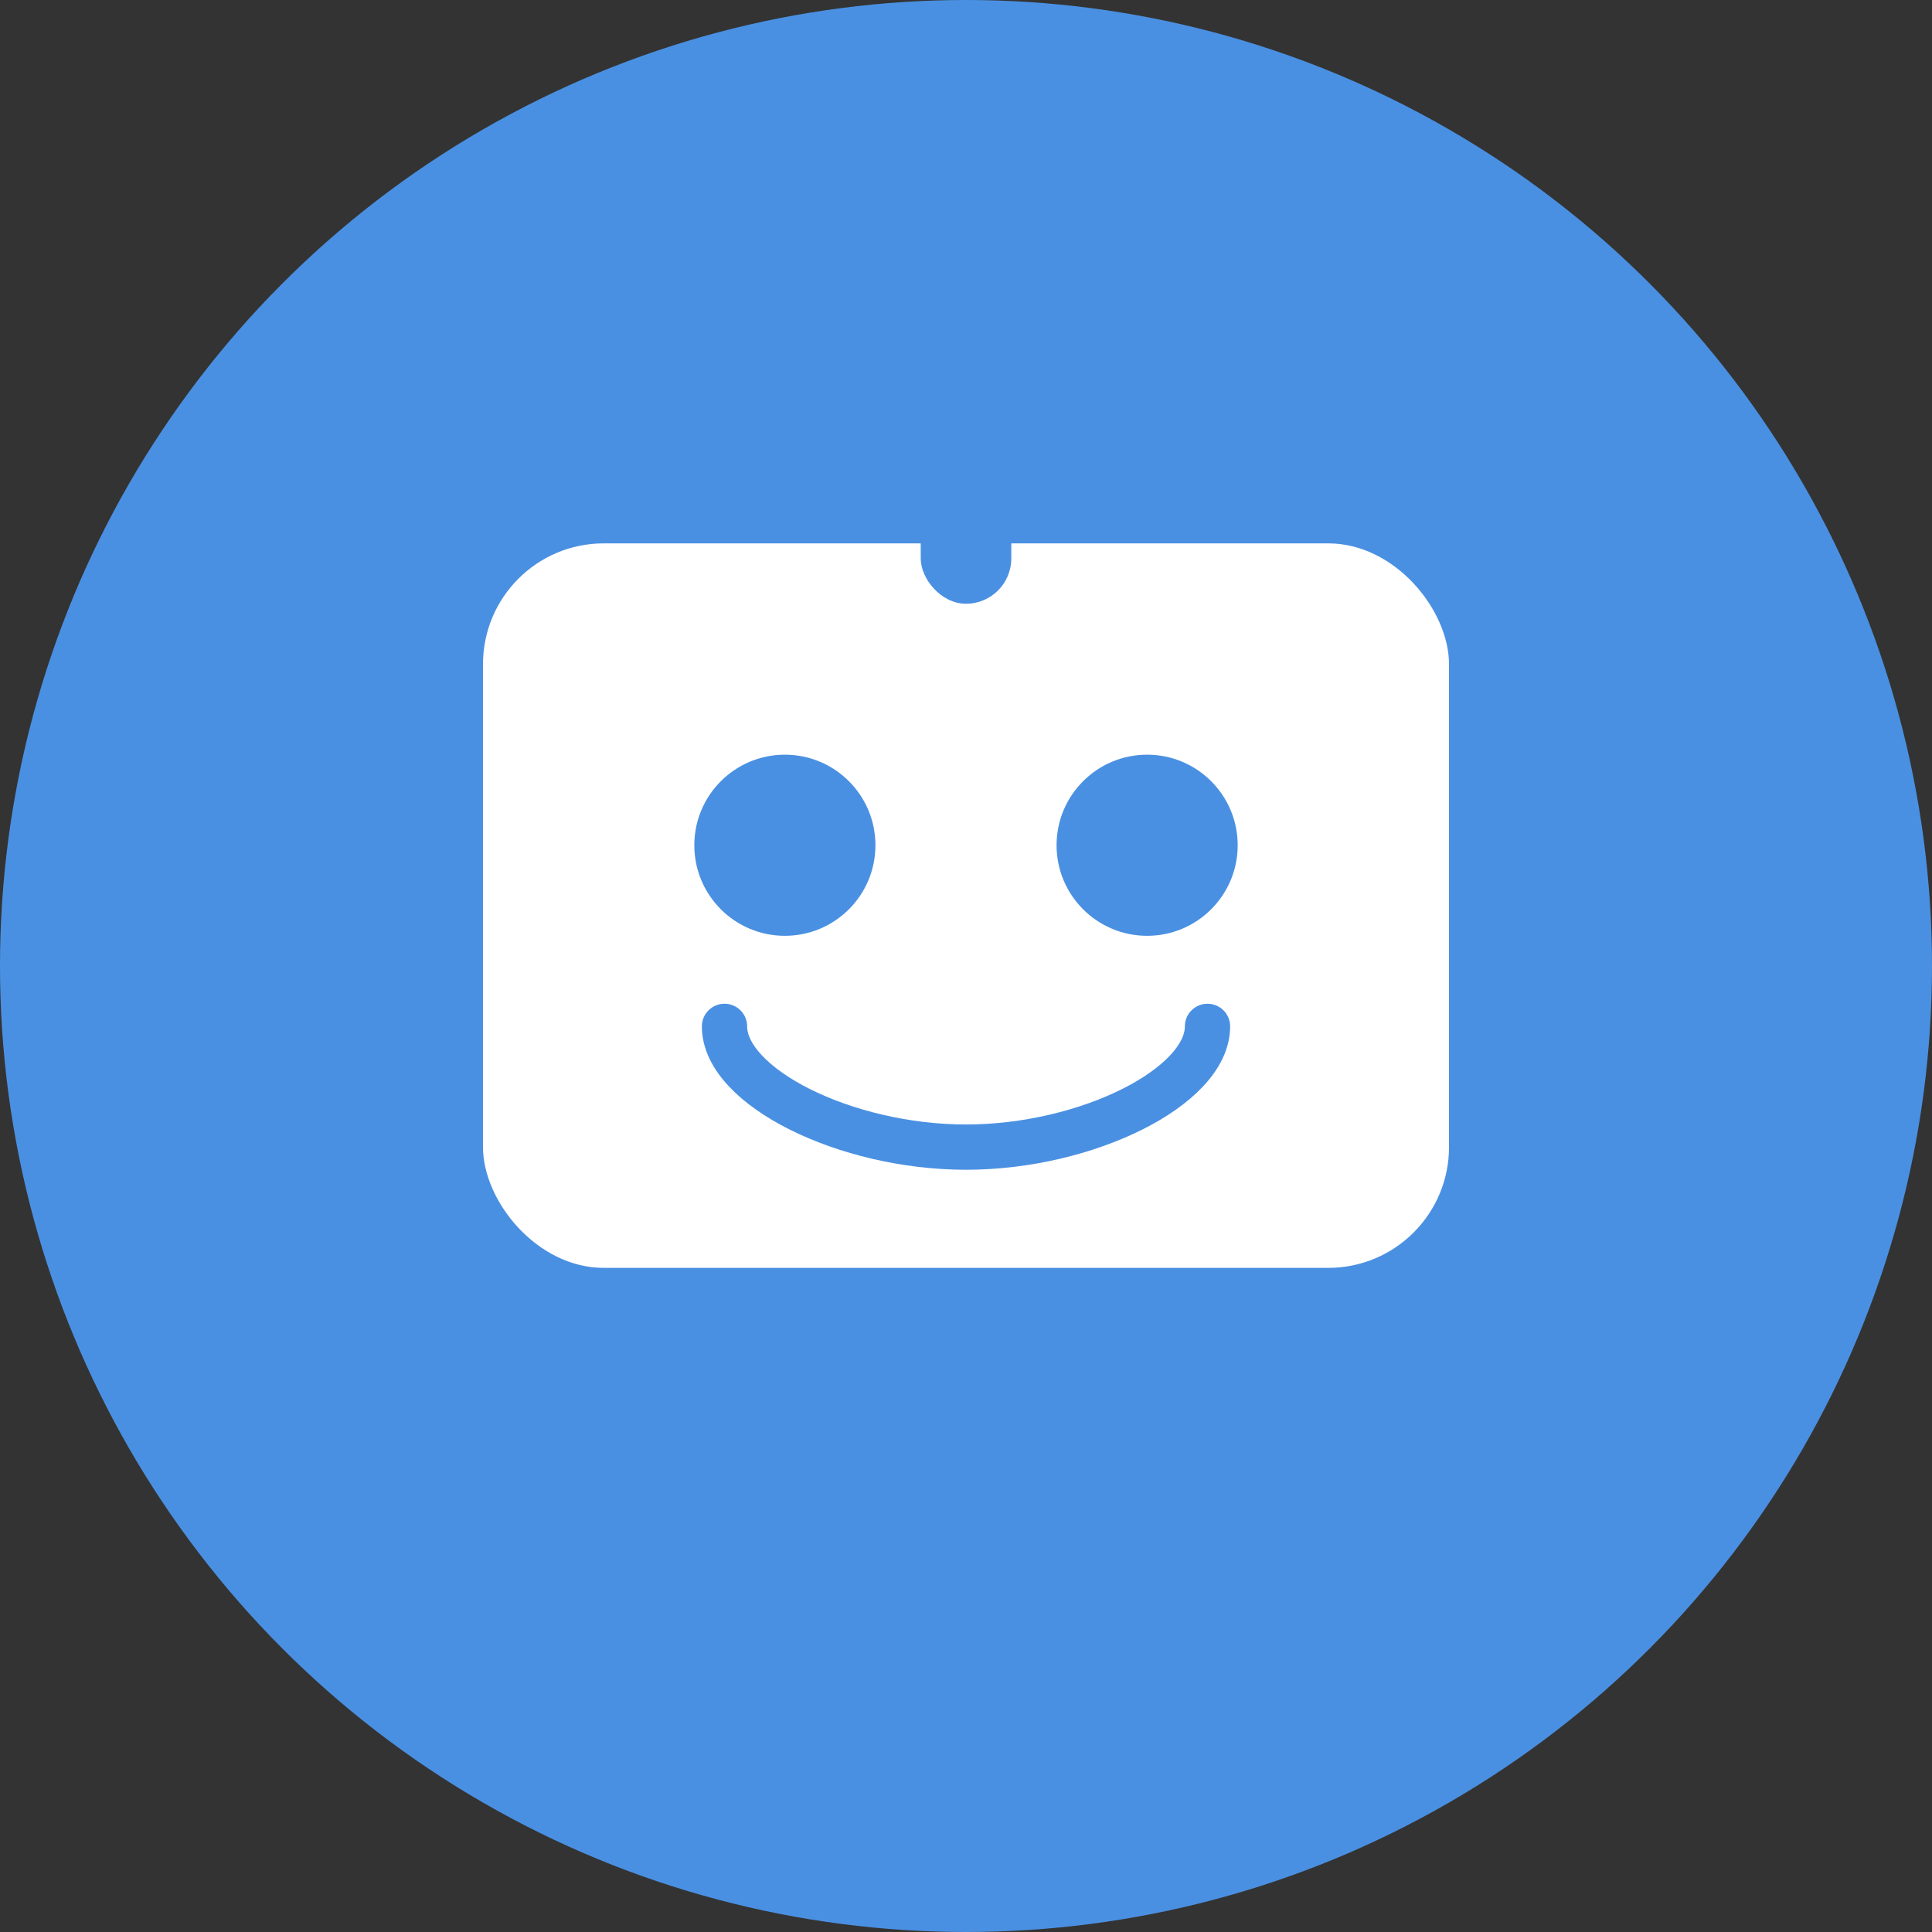 <?xml version="1.0" encoding="UTF-8"?>
<svg width="128px" height="128px" viewBox="0 0 128 128" version="1.1" xmlns="http://www.w3.org/2000/svg">
    <rect x="0" y="0" width="128" height="128" fill="#333333" stroke="none"/>
    <g stroke="none" stroke-width="1" fill="none" fill-rule="evenodd">
        <circle fill="#4A90E2" cx="64" cy="64" r="64"/>
        <g transform="translate(32, 36)">
            <!-- Robot face -->
            <rect fill="#FFFFFF" x="0" y="0" width="64" height="48" rx="8"/>
            <!-- Eyes -->
            <circle fill="#4A90E2" cx="20" cy="20" r="6"/>
            <circle fill="#4A90E2" cx="44" cy="20" r="6"/>
            <!-- Smile -->
            <path d="M16,32 C16,36 24,40 32,40 C40,40 48,36 48,32" stroke="#4A90E2" stroke-width="3" stroke-linecap="round"/>
            <!-- Antenna -->
            <rect fill="#4A90E2" x="29" y="-8" width="6" height="12" rx="3"/>
            <circle fill="#4A90E2" cx="32" cy="-12" r="4"/>
        </g>
    </g>
</svg>
